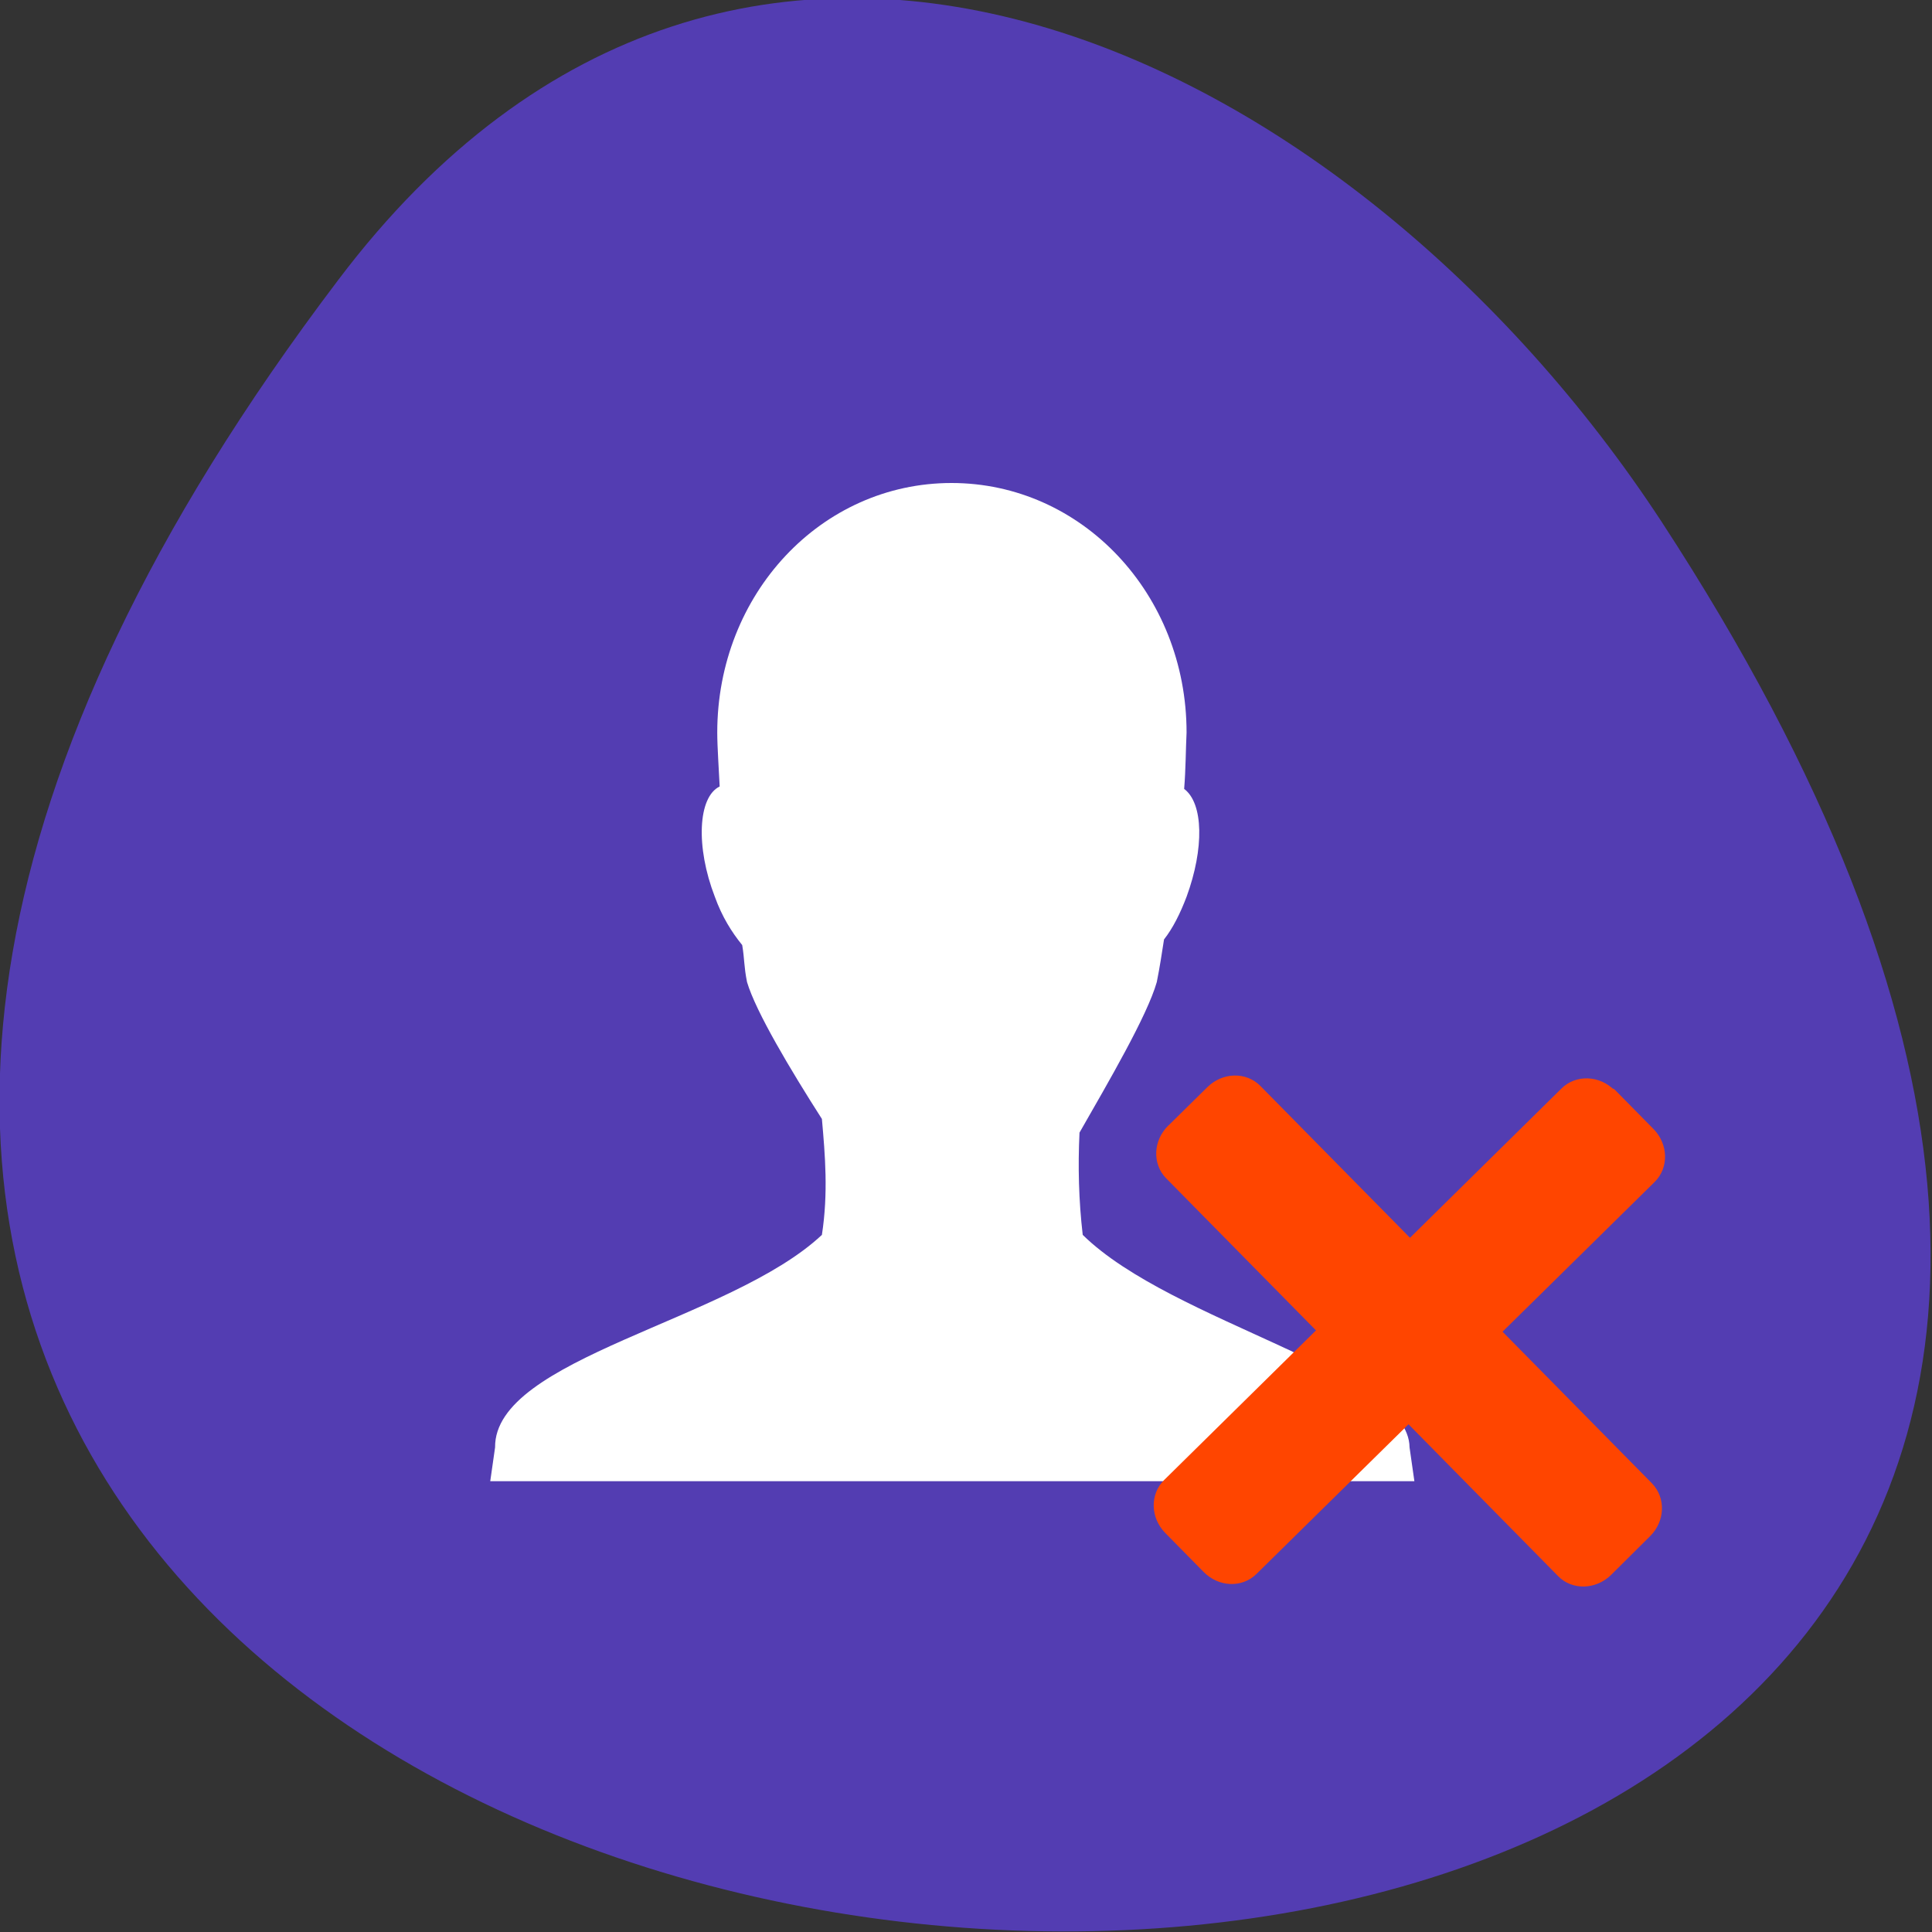 <svg xmlns="http://www.w3.org/2000/svg" viewBox="0 0 24 24"><rect x="0" y="0" width="24" height="24" fill="#333333" stroke="none"/><path d="m 4.2 3.48 c -18.92 24.97 33.1 28.52 16.44 3 c -3.81 -5.82 -11.43 -9.64 -16.44 -3" style="fill:#533db2"/><path d="m 11.82 6 c -1.62 0 -2.91 1.38 -2.91 3.1 c 0 0.18 0.02 0.45 0.03 0.67 c -0.27 0.13 -0.3 0.75 -0.06 1.37 c 0.09 0.25 0.21 0.44 0.34 0.6 c 0.03 0.18 0.02 0.26 0.06 0.46 c 0.11 0.37 0.54 1.09 0.93 1.7 c 0.04 0.45 0.08 0.92 0 1.44 c -1.14 1.07 -4.07 1.53 -4.06 2.64 l -0.06 0.42 h 11.48 l -0.06 -0.42 c -0.01 -0.95 -2.94 -1.54 -4.06 -2.64 c -0.05 -0.43 -0.06 -0.85 -0.04 -1.27 c 0.36 -0.63 0.84 -1.45 0.96 -1.87 c 0.04 -0.2 0.06 -0.34 0.09 -0.53 c 0.11 -0.14 0.2 -0.32 0.28 -0.53 c 0.22 -0.6 0.21 -1.16 -0.03 -1.34 c 0.02 -0.24 0.02 -0.5 0.03 -0.7 c 0 -1.72 -1.3 -3.1 -2.92 -3.1" style="fill:#fff;fill-rule:evenodd"/><g style="fill:#ff4500;stroke:#ff4500;stroke-linecap:round;stroke-width:1.48"><path d="m -551.8 780.8 h 7.28 c 2.39 0.02 4.31 1.81 4.32 4.05 l 0.01 73.7 c -0.02 2.27 -1.96 4.05 -4.32 4.06 l -7.31 0.03 c -2.39 -0.02 -4.34 -1.84 -4.32 -4.05 l -0.01 -73.8 c 0.02 -2.21 1.93 -4 4.35 -4" transform="matrix(0.067 -0.066 0.066 0.067 0 -74.7)"/><path d="m 818.1 507.2 h 7.28 c 2.39 0.02 4.31 1.81 4.32 4.05 l -0.02 73.8 c 0.01 2.24 -1.9 4.05 -4.32 4.06 h -7.28 c -2.39 -0.02 -4.31 -1.81 -4.32 -4.05 l -0.01 -73.7 c -0.01 -2.24 1.93 -4.08 4.35 -4.08" transform="matrix(0.066 0.067 -0.067 0.066 0 -74.7)"/></g></svg>